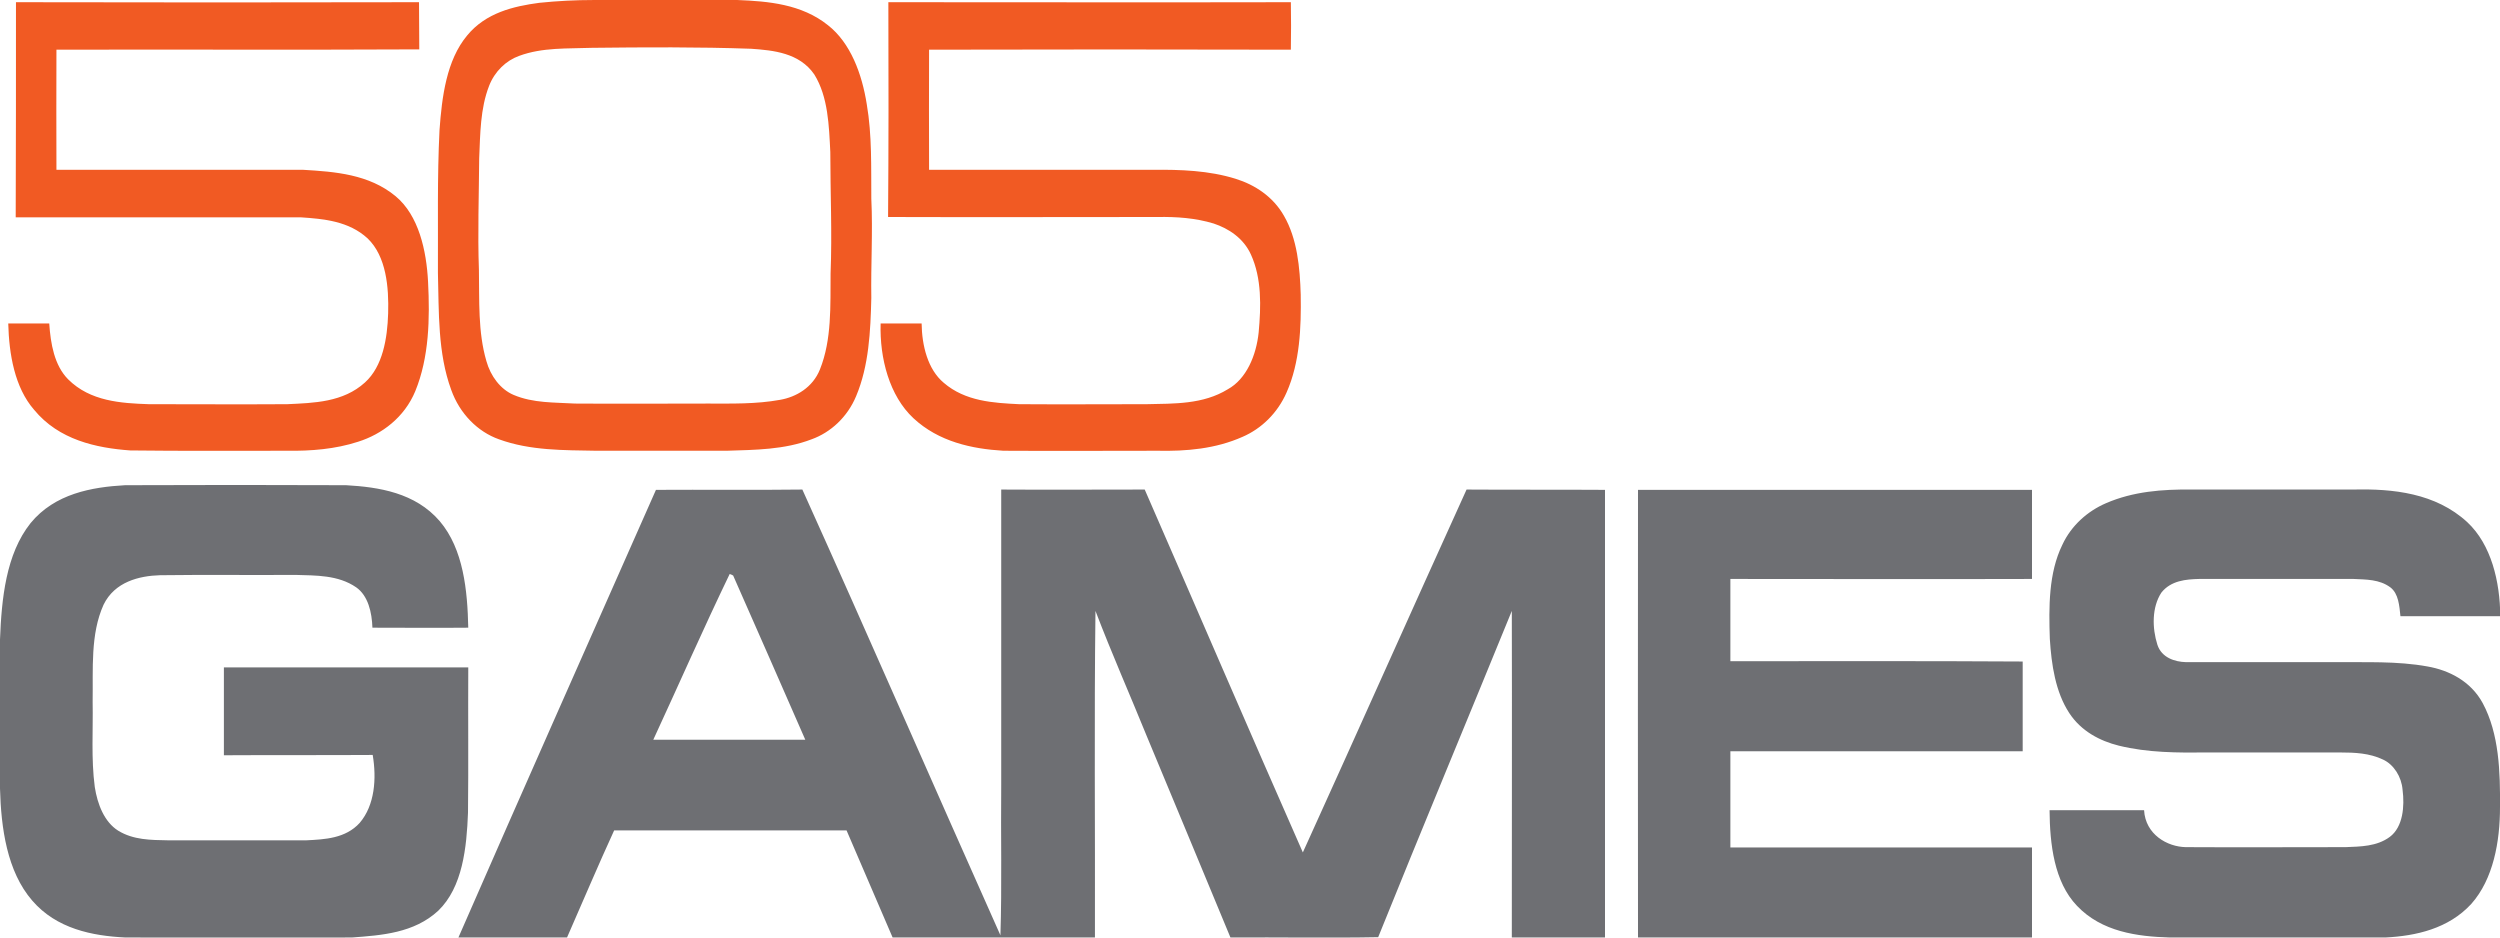<svg width="160" height="60" viewBox="0 0 160 60" xmlns="http://www.w3.org/2000/svg">
<g clip-path="url(#clip0_21_2)">
<path d="M34.518 0.18C35.677 0.061 36.835 0.001 37.994 0.001H47.194C49.17 0.081 51.3 0.26 52.987 1.611C54.435 2.743 55.168 4.73 55.474 6.677C55.815 8.663 55.747 10.71 55.764 12.716C55.866 14.842 55.73 16.948 55.764 19.073C55.713 21.199 55.611 23.404 54.793 25.351C54.231 26.702 53.157 27.676 51.948 28.113C50.193 28.788 48.336 28.788 46.513 28.848H38.164C36.086 28.808 33.939 28.848 31.928 28.113C30.582 27.636 29.424 26.484 28.879 24.954C28.01 22.59 28.095 19.987 28.027 17.464C28.044 14.405 27.976 11.365 28.129 8.326C28.282 6.2 28.572 3.856 29.901 2.266C31.094 0.816 32.865 0.399 34.518 0.18ZM37.875 3.061C36.324 3.121 34.723 3.021 33.223 3.577C32.389 3.875 31.656 4.571 31.298 5.505C30.736 6.955 30.736 8.564 30.668 10.133C30.651 12.517 30.566 14.901 30.651 17.285C30.685 19.232 30.582 21.239 31.128 23.106C31.4 24.08 32.031 24.914 32.865 25.272C34.126 25.808 35.489 25.749 36.801 25.828C39.63 25.848 42.475 25.828 45.303 25.828C46.836 25.828 48.387 25.868 49.92 25.59C50.959 25.411 52.016 24.795 52.476 23.643C53.242 21.735 53.14 19.55 53.157 17.504C53.26 14.921 53.14 12.319 53.14 9.736C53.055 8.047 53.004 6.2 52.118 4.769C51.164 3.379 49.494 3.22 48.08 3.121C44.69 3.001 41.282 3.021 37.875 3.061ZM1.022 0.141C9.626 0.16 18.213 0.16 26.817 0.141C26.834 1.154 26.817 2.167 26.834 3.16C19.099 3.2 11.364 3.16 3.612 3.18C3.595 5.743 3.612 8.306 3.612 10.868H19.406C21.433 10.988 23.614 11.147 25.318 12.557C26.8 13.789 27.294 16.034 27.396 18.04C27.516 20.385 27.465 22.868 26.579 25.033C25.88 26.722 24.432 27.795 22.916 28.272C21.45 28.748 19.9 28.868 18.384 28.848C15.027 28.848 11.688 28.868 8.331 28.828C6.151 28.669 3.765 28.152 2.181 26.225C0.937 24.795 0.579 22.669 0.528 20.703H3.152C3.237 21.994 3.476 23.384 4.362 24.278C5.776 25.689 7.752 25.808 9.524 25.868C12.472 25.868 15.436 25.888 18.384 25.868C20.087 25.788 21.962 25.749 23.359 24.477C24.5 23.444 24.79 21.656 24.841 20.067C24.892 18.378 24.722 16.411 23.529 15.259C22.319 14.146 20.718 14.007 19.235 13.908H1.005C1.022 9.319 1.022 4.73 1.022 0.141ZM56.855 0.141C65.441 0.141 74.028 0.16 82.615 0.141C82.632 1.154 82.632 2.167 82.615 3.18C74.897 3.16 67.179 3.16 59.461 3.18C59.461 5.743 59.444 8.306 59.461 10.868H73.773C75.545 10.849 77.368 10.908 79.088 11.445C80.298 11.822 81.474 12.577 82.172 13.809C83.024 15.279 83.195 17.127 83.246 18.855C83.28 20.961 83.195 23.186 82.343 25.113C81.763 26.444 80.724 27.437 79.531 27.954C77.794 28.729 75.919 28.887 74.079 28.848C70.791 28.848 67.503 28.868 64.215 28.848C62.204 28.729 60.075 28.272 58.456 26.762C56.923 25.331 56.292 22.927 56.36 20.703H58.984C59.001 22.113 59.376 23.643 60.398 24.497C61.778 25.689 63.584 25.788 65.22 25.868C67.946 25.888 70.672 25.868 73.398 25.868C75.136 25.828 76.993 25.888 78.577 24.914C79.77 24.259 80.4 22.749 80.554 21.279C80.707 19.61 80.758 17.822 80.06 16.292C79.583 15.239 78.629 14.623 77.674 14.305C76.499 13.948 75.289 13.868 74.097 13.888C68.338 13.888 62.596 13.908 56.837 13.888C56.871 9.319 56.871 4.73 56.855 0.141Z" fill="#F15A23"/>
<path d="M1.959 33.477C3.51 31.589 5.878 31.172 8.008 31.053C12.727 31.033 17.429 31.033 22.149 31.053C24.244 31.172 26.579 31.53 28.146 33.358C29.662 35.145 29.918 37.788 29.969 40.172C27.925 40.192 25.88 40.172 23.835 40.172C23.802 39.198 23.563 38.126 22.796 37.589C21.638 36.794 20.224 36.834 18.912 36.794C16.015 36.814 13.119 36.775 10.239 36.814C8.911 36.854 7.343 37.231 6.628 38.702C5.776 40.589 5.963 42.814 5.929 44.9C5.963 46.728 5.827 48.556 6.065 50.363C6.236 51.476 6.679 52.608 7.565 53.164C8.536 53.761 9.66 53.761 10.734 53.78H19.61C20.786 53.721 22.115 53.661 23.018 52.668C23.989 51.535 24.108 49.827 23.853 48.317C20.684 48.337 17.497 48.317 14.329 48.337V42.715H29.969C29.952 45.814 29.986 48.913 29.952 52.012C29.867 54.237 29.611 56.78 28.044 58.29C26.493 59.721 24.415 59.859 22.524 59.999C17.685 60.019 12.863 59.999 8.025 59.999C5.912 59.899 3.612 59.442 2.061 57.635C0.443 55.767 0.068 52.986 -5.7132e-05 50.463C-5.7132e-05 47.284 -0.017 44.105 -5.7132e-05 40.927C0.102 38.324 0.375 35.463 1.959 33.477ZM41.981 31.351C45.098 31.331 48.233 31.371 51.351 31.331C55.628 40.807 59.785 50.363 64.027 59.859C64.129 56.661 64.044 53.462 64.078 50.244V31.331C67.145 31.351 70.195 31.331 73.262 31.331C76.635 39.059 79.974 46.827 83.382 54.555C86.892 46.827 90.35 39.059 93.86 31.331C96.808 31.351 99.772 31.331 102.72 31.351V59.999H96.756C96.756 53.025 96.773 46.072 96.756 39.099C93.911 46.072 91.015 53.006 88.204 59.979C85.052 60.038 81.9 59.979 78.748 59.999C76.976 55.707 75.187 51.436 73.415 47.165C72.325 44.483 71.149 41.821 70.11 39.099C70.024 46.072 70.093 53.025 70.076 59.999H57.127C56.139 57.714 55.168 55.429 54.179 53.145H39.306C38.266 55.409 37.295 57.714 36.29 59.999H29.339C33.513 50.443 37.755 40.907 41.981 31.351ZM46.7 36.735C45.013 40.231 43.446 43.807 41.81 47.344H51.539C50.005 43.847 48.472 40.331 46.922 36.834C46.87 36.794 46.751 36.755 46.7 36.735ZM104.832 31.351H130.048V37.053C123.608 37.073 117.184 37.053 110.744 37.053V42.317C116.98 42.317 123.216 42.297 129.452 42.337V48.079H110.744V54.237H130.048V59.999H104.832C104.832 50.443 104.815 40.887 104.832 31.351ZM134.784 32.205C136.522 31.45 138.396 31.311 140.236 31.331H150.629C153.134 31.271 155.877 31.55 157.904 33.417C159.438 34.847 160 37.212 160.017 39.437H153.628C153.56 38.781 153.509 37.986 152.98 37.589C152.282 37.073 151.43 37.092 150.629 37.053H140.747C139.913 37.073 138.941 37.152 138.328 37.927C137.715 38.861 137.732 40.192 138.073 41.264C138.345 42.099 139.197 42.357 139.896 42.377H149.42C151.396 42.397 153.406 42.297 155.366 42.655C156.729 42.894 158.126 43.589 158.893 44.999C159.949 46.966 160.017 49.41 160 51.655C160 53.86 159.574 56.264 158.16 57.853C156.695 59.442 154.616 59.899 152.674 59.999H138.856C136.795 59.939 134.512 59.641 132.927 57.972C131.462 56.443 131.189 54.019 131.172 51.853H137.221C137.306 53.403 138.703 54.198 139.896 54.217C143.303 54.237 146.711 54.217 150.118 54.217C151.072 54.178 152.112 54.178 152.946 53.562C153.798 52.926 153.9 51.595 153.764 50.542C153.696 49.708 153.202 48.933 152.52 48.615C151.652 48.198 150.697 48.158 149.777 48.158H141.259C139.367 48.178 137.459 48.178 135.602 47.721C134.409 47.423 133.2 46.807 132.433 45.635C131.547 44.284 131.292 42.536 131.189 40.887C131.121 38.861 131.104 36.675 131.99 34.867C132.569 33.616 133.626 32.702 134.784 32.205Z" fill="#6E6F73"/>
</g>

</svg>
